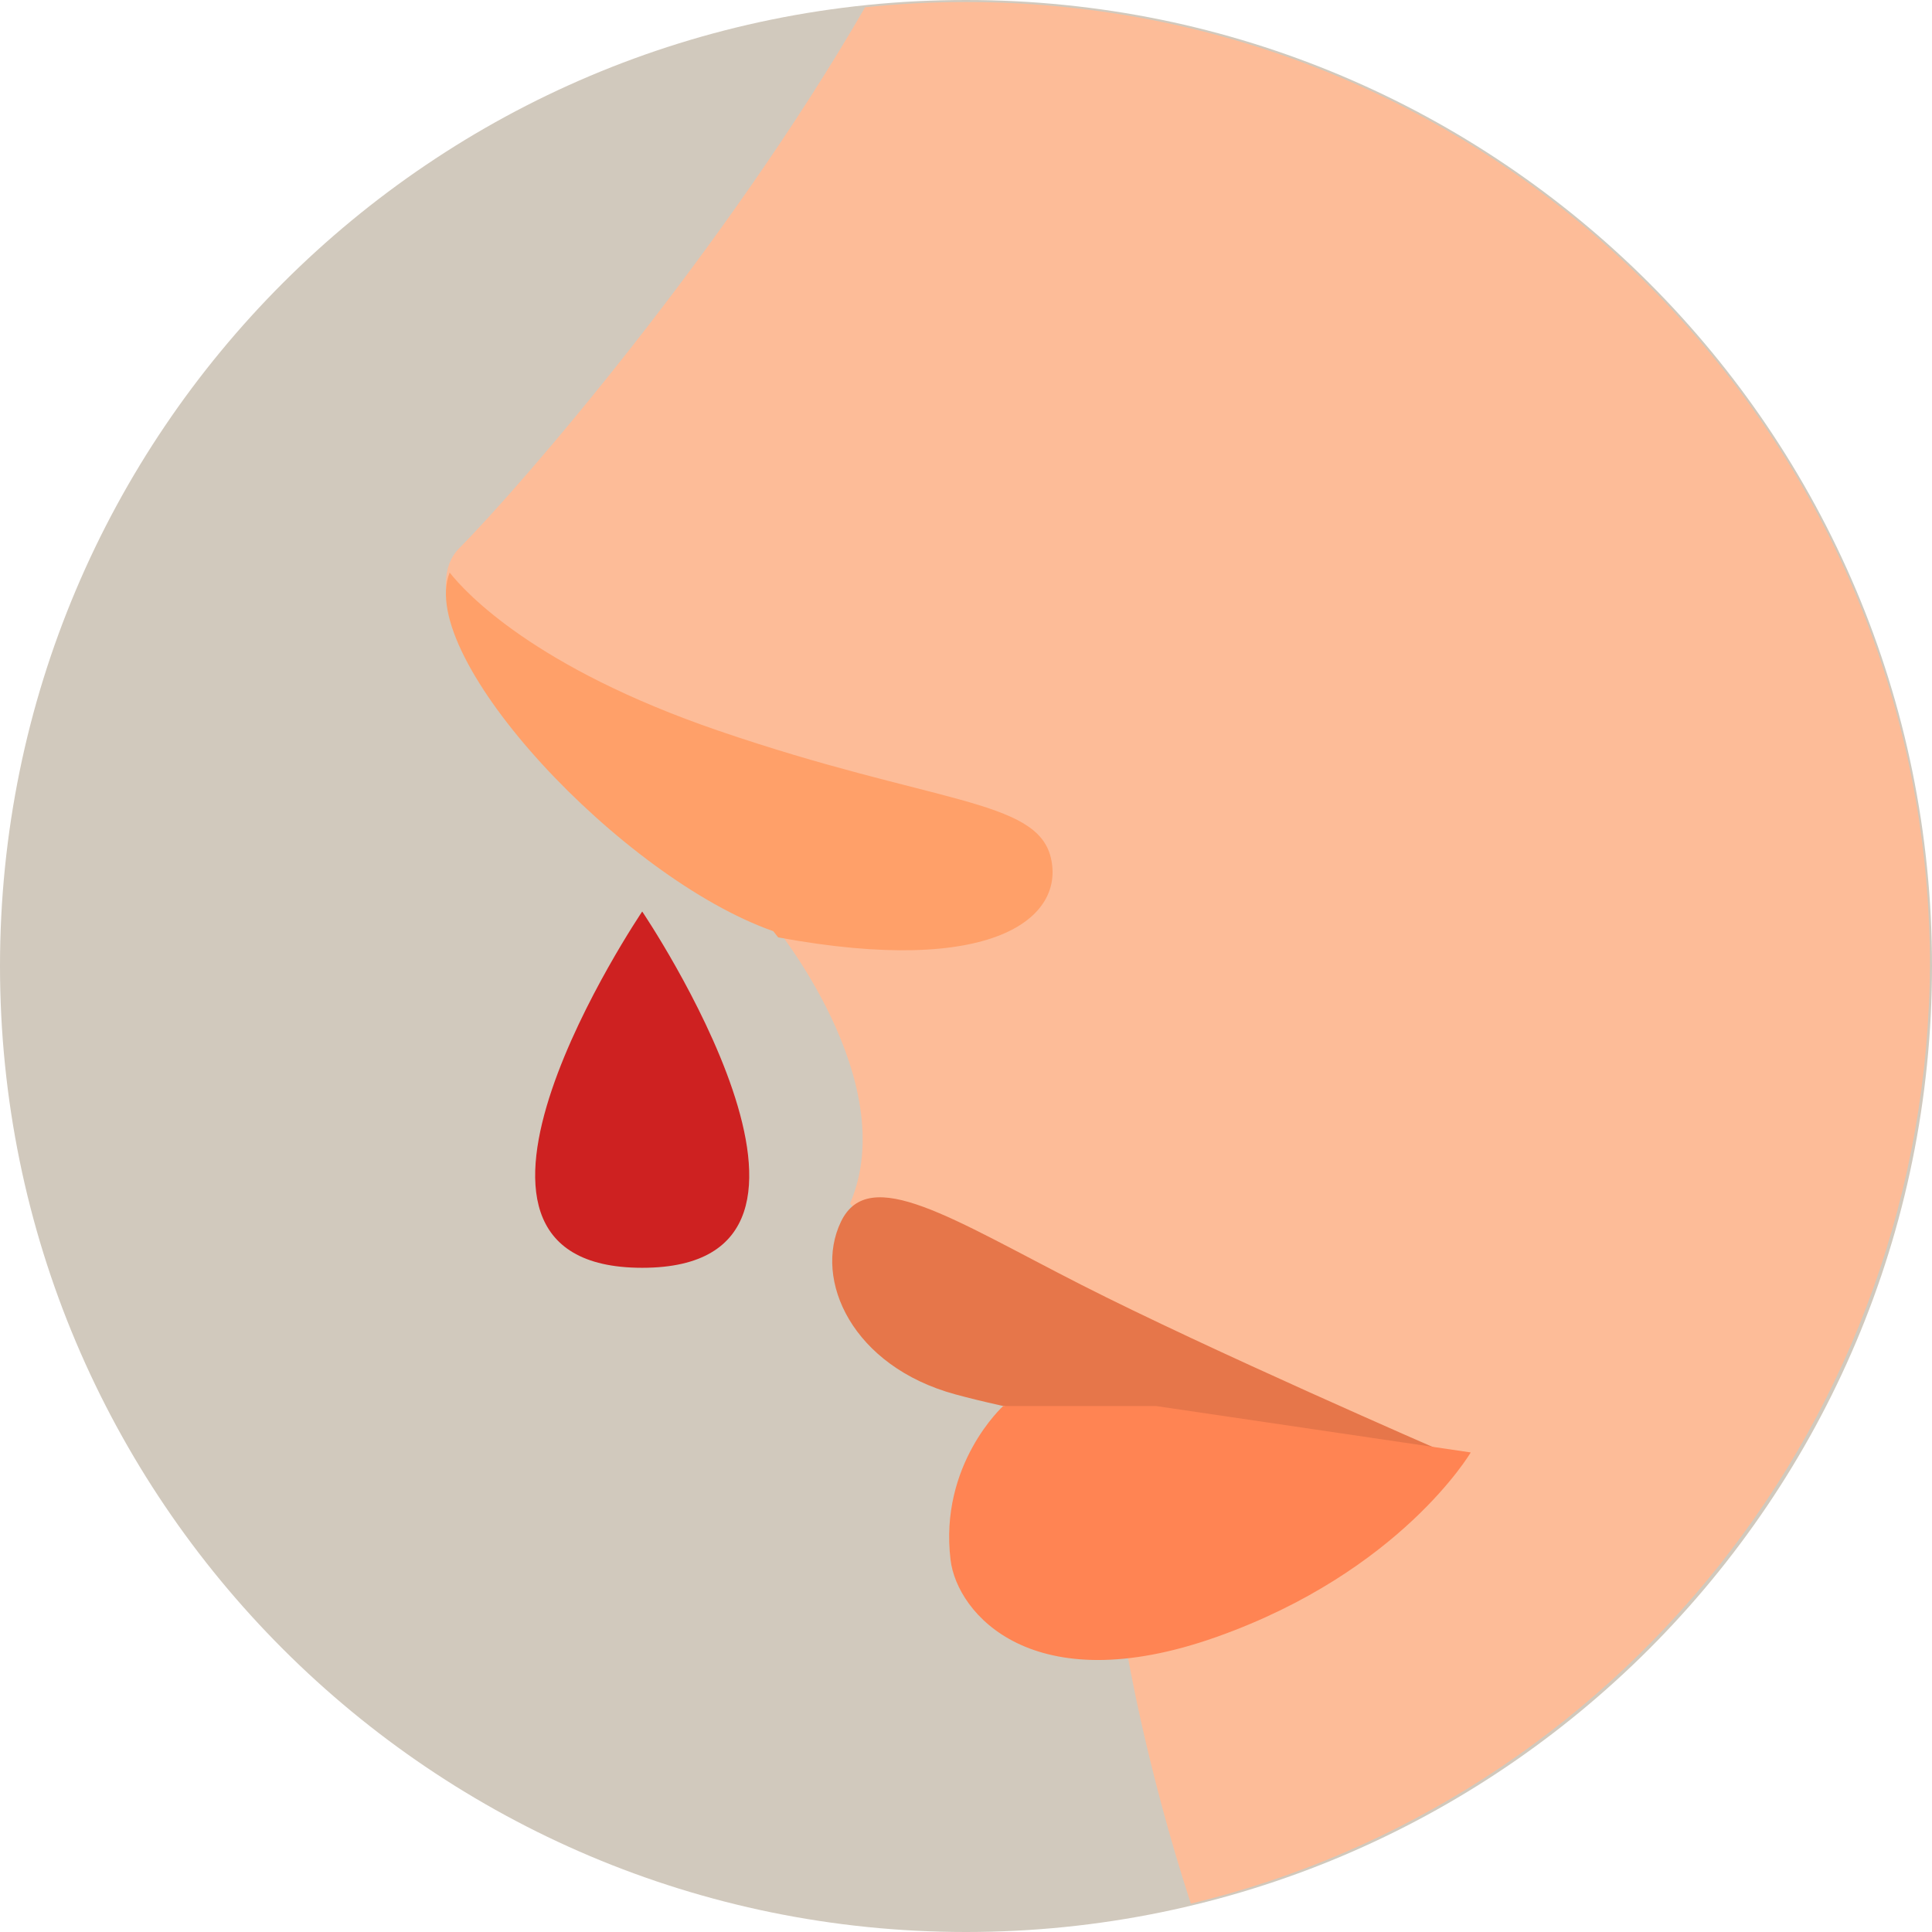 <svg width="144" height="144" viewBox="0 0 144 144" fill="none" xmlns="http://www.w3.org/2000/svg">
<path d="M72 144C111.765 144 144 111.765 144 72C144 32.236 111.765 0 72 0C32.236 0 0 32.236 0 72C0 111.765 32.236 144 72 144Z" fill="#D1C9BD"/>
<path d="M143.622 66.241C143.622 66.239 143.622 66.236 143.622 66.234C143.575 65.641 143.522 65.053 143.461 64.465C143.447 64.323 143.428 64.178 143.412 64.036C143.363 63.597 143.314 63.158 143.258 62.722C143.209 62.342 143.153 61.964 143.099 61.586C143.071 61.394 143.046 61.201 143.018 61.007C137.723 26.547 107.944 0.151 72 0.151C69.459 0.151 66.951 0.284 64.48 0.541C53.963 18.728 38.824 36.233 34.234 40.855C28.965 46.164 45.616 64.635 57.633 68.882C57.633 68.882 67.284 80.573 63.357 89.703C63.357 89.703 83.138 113.469 83.982 123.022C83.982 123.022 85.406 131.612 88.757 141.888C120.274 134.304 143.729 105.806 143.848 71.764C143.844 69.907 143.767 68.063 143.622 66.241Z" fill="#FDBC98"/>
<path d="M107.359 108.1C107.359 108.1 90.147 100.624 80.585 95.757C71.022 90.889 64.764 86.717 62.678 91.062C60.592 95.409 63.549 101.84 71.198 103.926C78.847 106.012 96.928 108.968 107.359 108.1Z" fill="#E6764A"/>
<path d="M70.85 116.272C71.335 120.255 76.935 126.877 90.67 122.01C104.404 117.142 109.62 108.256 109.62 108.256L86.15 104.796H74.775C74.772 104.796 69.979 109.143 70.85 116.272Z" fill="#FF8453"/>
<path d="M53.552 54.464C39.815 49.76 34.689 44.162 33.515 42.676C30.969 49.02 46.346 65.443 57.633 69.403C57.633 69.403 57.771 69.569 58 69.867C74.096 72.84 79.369 68.374 78.326 63.94C77.283 59.507 69.545 59.941 53.552 54.464Z" fill="#FFA069"/>
<path d="M47.866 67.939C47.866 67.939 29.915 94.494 47.866 94.494C65.817 94.494 47.866 67.939 47.866 67.939Z" fill="#CE2121"/>
</svg>
